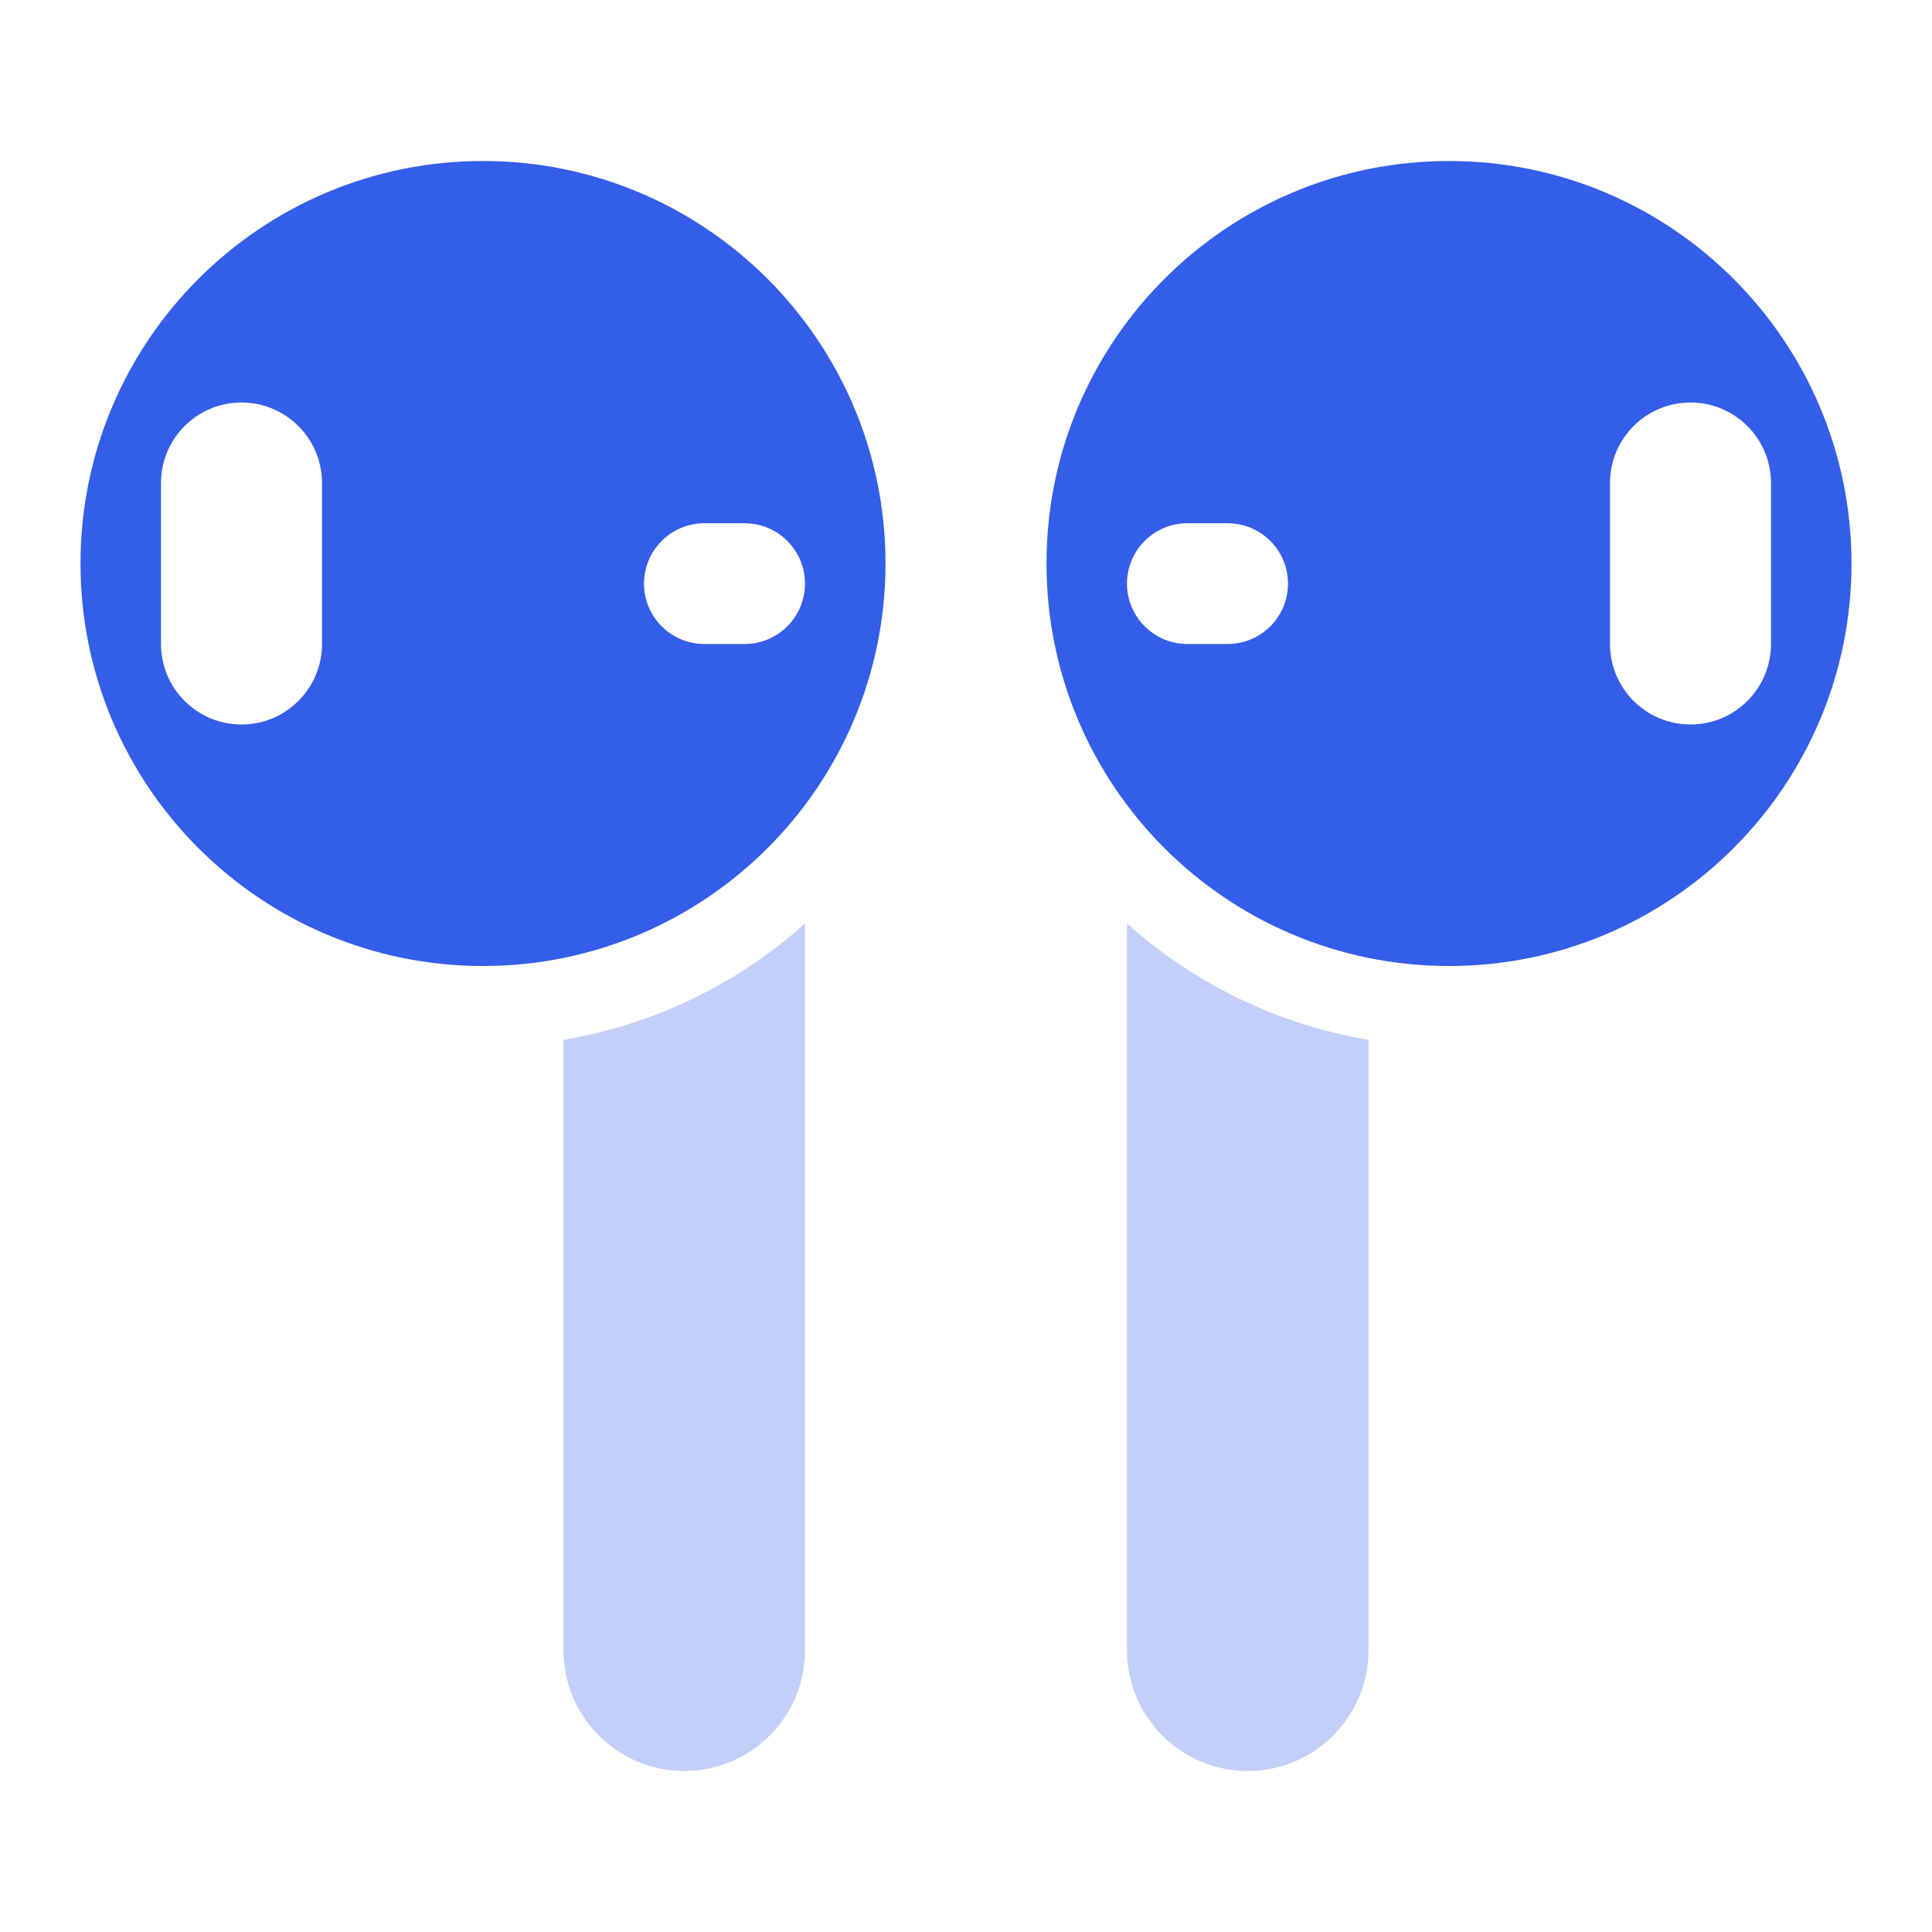 <svg height="24" viewBox="0 0 24 24" width="24" xmlns="http://www.w3.org/2000/svg"><g fill="none" fill-rule="evenodd"><path d="m0 0h24v24h-24z"/><g fill="#335eea"><path d="m17 12.917v7.583c0 .828-.672 1.5-1.5 1.5s-1.5-.672-1.5-1.5v-9.028c.826.739 1.858 1.253 3 1.445z" opacity=".3"/><path d="m10 11.472v9.028c0 .828-.672 1.5-1.5 1.5s-1.5-.672-1.5-1.5v-7.583c1.142-.192 2.174-.705 3-1.445z" opacity=".3"/><path d="m18 12c-2.761 0-5-2.239-5-5s2.239-5 5-5 5 2.239 5 5-2.239 5-5 5zm-3.25-5.5c-.414 0-.75.336-.75.75s.336.75.75.75h.5c.414 0 .75-.336.75-.75s-.336-.75-.75-.75zm6.25-1.5c-.552 0-1 .448-1 1v2c0 .552.448 1 1 1s1-.448 1-1v-2c0-.552-.448-1-1-1z"/><path d="m6 12c-2.761 0-5-2.239-5-5s2.239-5 5-5 5 2.239 5 5-2.239 5-5 5zm2.75-5.5c-.414 0-.75.336-.75.75s.336.75.75.75h.5c.414 0 .75-.336.75-.75s-.336-.75-.75-.75zm-5.75-1.5c-.552 0-1 .448-1 1v2c0 .552.448 1 1 1s1-.448 1-1v-2c0-.552-.448-1-1-1z"/></g></g></svg>